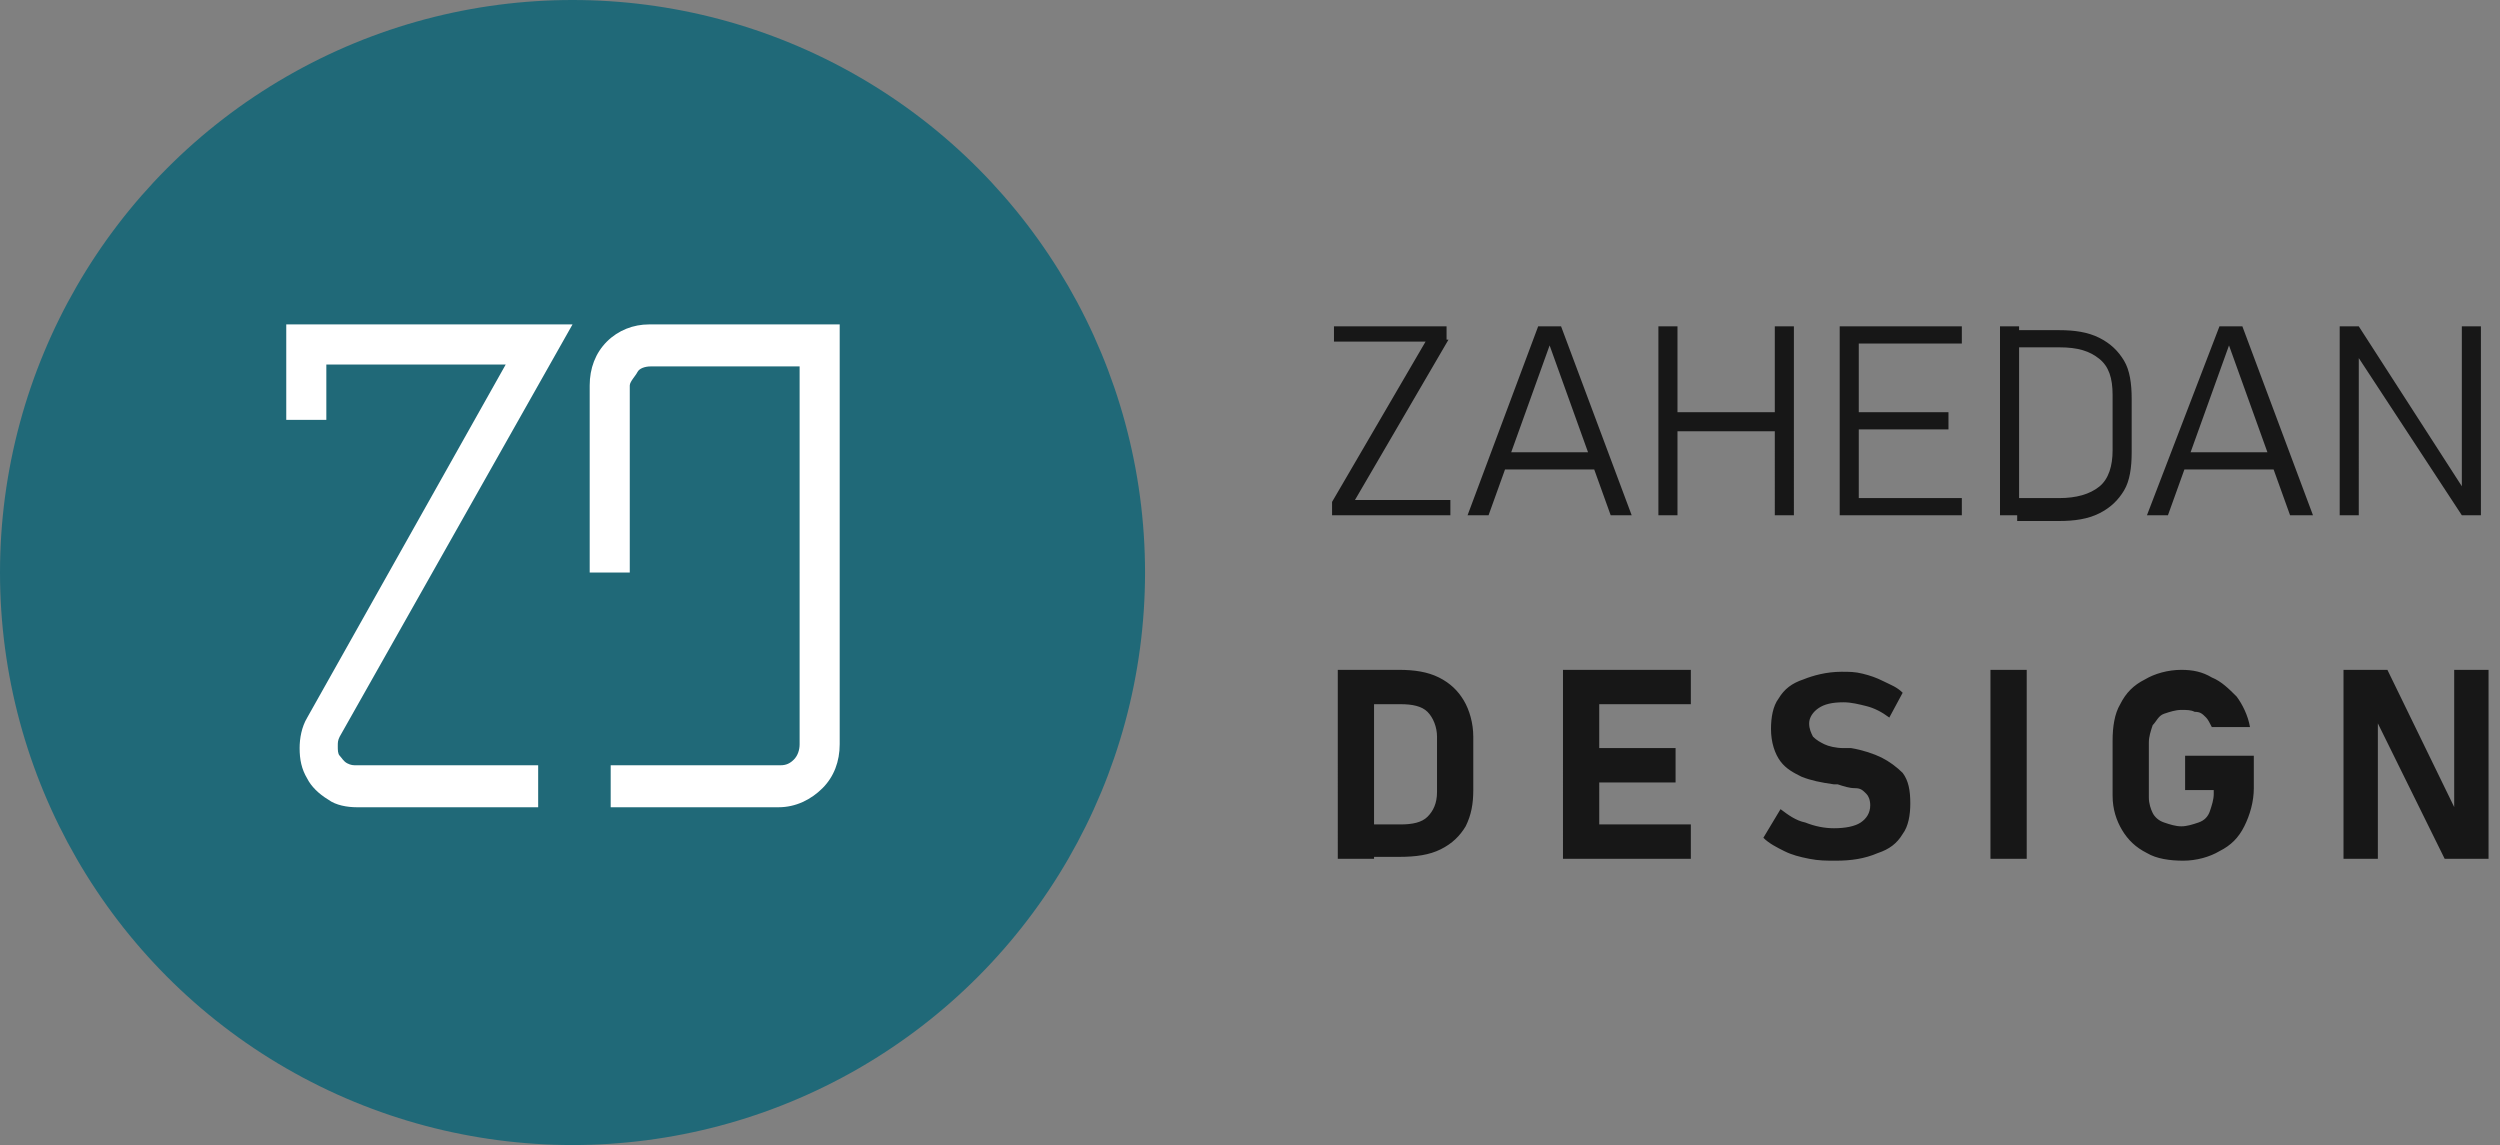 <?xml version="1.0" encoding="utf-8"?>
<!-- Generator: Adobe Illustrator 26.0.3, SVG Export Plug-In . SVG Version: 6.00 Build 0)  -->
<svg version="1.1" id="Layer_1" xmlns="http://www.w3.org/2000/svg" xmlns:xlink="http://www.w3.org/1999/xlink" x="0px" y="0px"
	 viewBox="0 0 131 60" style="enable-background:new 0 0 131 60;" xml:space="preserve">
<rect x="0" y="0" width="131" height="60" fill="#808080" stroke="none"/>
<style type="text/css">
	.st0{fill:#206978;}
	.st1{fill:#171717;}
	.st2{fill:#FFFFFF;}
</style>
<circle class="st0" cx="30" cy="30" r="30"/>
<path class="st1" d="M75.9,17.8L71,26.2h5V27h-6.2v-0.7l4.9-8.4h-4.8v-0.8h5.9V17.8z M80.6,17.1h1.2l3.7,9.9h-1.1l-3.2-8.9L78,27
	h-1.1L80.6,17.1z M78.6,23.7h5.2v0.9h-5.2V23.7z M93,17.1h1V27h-1V17.1z M86.9,17.1h1V27h-1V17.1z M87.6,21.6h5.9v1h-5.9V21.6z
	 M96.4,17.1h1V27h-1V17.1z M97.1,26.1h5.7V27h-5.7V26.1z M97.1,21.6h5v0.9h-5V21.6z M97.1,17.1h5.7V18h-5.7V17.1z M105.7,26.1h2.2
	c0.9,0,1.6-0.2,2.1-0.6c0.5-0.4,0.7-1.1,0.7-1.9v-2.9c0-0.9-0.2-1.5-0.7-1.9c-0.5-0.4-1.1-0.6-2.1-0.6h-2.2v-0.9h2.2
	c0.8,0,1.5,0.1,2.1,0.4c0.6,0.3,1,0.7,1.3,1.2c0.3,0.5,0.4,1.2,0.4,2v2.8c0,0.8-0.1,1.5-0.4,2c-0.3,0.5-0.7,0.9-1.3,1.2
	c-0.6,0.3-1.3,0.4-2.1,0.4h-2.2V26.1z M104.8,17.1h1V27h-1V17.1z M116.3,17.1h1.2l3.7,9.9H120l-3.2-8.9l-3.2,8.9h-1.1L116.3,17.1z
	 M114.3,23.7h5.2v0.9h-5.2V23.7z M122.6,17.1h1l5.8,9l-0.4-0.3v-8.7h1V27h-1l-5.9-9l0.5,0.4V27h-1V17.1z M71,43.2h2.4
	c0.6,0,1.1-0.1,1.4-0.4c0.3-0.3,0.5-0.7,0.5-1.3v-2.9c0-0.5-0.2-1-0.5-1.3c-0.3-0.3-0.8-0.4-1.4-0.4H71v-1.8h2.3
	c0.8,0,1.5,0.1,2.1,0.4c0.6,0.3,1,0.7,1.3,1.2c0.3,0.5,0.5,1.2,0.5,1.9v2.8c0,0.7-0.1,1.3-0.4,1.9c-0.3,0.5-0.7,0.9-1.3,1.2
	c-0.6,0.3-1.3,0.4-2.2,0.4H71V43.2z M70.1,35.1H72V45h-1.9V35.1z M81.9,35.1h1.9V45h-1.9V35.1z M82.6,43.2h6V45h-6V43.2z M82.6,39.2
	h5.2V41h-5.2V39.2z M82.6,35.1h6v1.8h-6V35.1z M96.2,45.1c-0.5,0-0.9,0-1.4-0.1c-0.5-0.1-0.9-0.2-1.3-0.4c-0.4-0.2-0.8-0.4-1.1-0.7
	l0.9-1.5c0.4,0.3,0.8,0.6,1.3,0.7c0.5,0.2,1,0.3,1.5,0.3c0.6,0,1.1-0.1,1.4-0.3c0.3-0.2,0.5-0.5,0.5-0.9v0c0-0.3-0.1-0.5-0.2-0.6
	c-0.2-0.2-0.3-0.3-0.6-0.3s-0.6-0.1-0.9-0.2c0,0,0,0,0,0c0,0,0,0,0,0l-0.2,0c-0.7-0.1-1.2-0.2-1.7-0.4c-0.4-0.2-0.8-0.4-1.1-0.8
	c-0.3-0.4-0.5-1-0.5-1.7v0c0-0.6,0.1-1.2,0.4-1.6c0.3-0.5,0.7-0.8,1.3-1c0.5-0.2,1.2-0.4,2-0.4c0.4,0,0.7,0,1.1,0.1
	c0.4,0.1,0.7,0.2,1.1,0.4c0.4,0.2,0.7,0.3,1,0.6L99,37.6c-0.4-0.3-0.8-0.5-1.2-0.6c-0.4-0.1-0.8-0.2-1.2-0.2c-0.6,0-1,0.1-1.3,0.3
	c-0.3,0.2-0.5,0.5-0.5,0.8v0c0,0.3,0.1,0.5,0.2,0.7c0.2,0.2,0.4,0.3,0.6,0.4c0.2,0.1,0.6,0.2,1,0.2c0,0,0,0,0.1,0c0,0,0,0,0.1,0
	c0,0,0.1,0,0.1,0c0,0,0.1,0,0.1,0c0.6,0.1,1.2,0.3,1.6,0.5c0.4,0.2,0.8,0.5,1.1,0.8c0.3,0.4,0.4,0.9,0.4,1.6v0
	c0,0.6-0.1,1.2-0.4,1.6c-0.3,0.5-0.7,0.8-1.3,1C97.7,45,97,45.1,96.2,45.1z M106.2,45h-1.9v-9.9h1.9V45z M118.1,39.4v1.9
	c0,0.7-0.2,1.4-0.5,2c-0.3,0.6-0.7,1-1.3,1.3c-0.5,0.3-1.2,0.5-1.9,0.5c-0.7,0-1.4-0.1-1.9-0.4c-0.6-0.3-1-0.7-1.3-1.2
	c-0.3-0.5-0.5-1.1-0.5-1.8v-2.9c0-0.7,0.1-1.4,0.4-1.9c0.3-0.6,0.7-1,1.3-1.3c0.5-0.3,1.2-0.5,1.9-0.5c0.6,0,1.1,0.1,1.6,0.4
	c0.5,0.2,0.9,0.6,1.3,1c0.3,0.4,0.6,1,0.7,1.6h-2c-0.1-0.2-0.2-0.4-0.3-0.5c-0.2-0.2-0.3-0.3-0.6-0.3c-0.2-0.1-0.4-0.1-0.7-0.1
	c-0.3,0-0.6,0.1-0.9,0.2c-0.3,0.1-0.4,0.4-0.6,0.6c-0.1,0.3-0.2,0.6-0.2,0.9v2.9c0,0.3,0.1,0.6,0.2,0.8c0.1,0.2,0.3,0.4,0.6,0.5
	c0.3,0.1,0.6,0.2,0.9,0.2c0.3,0,0.6-0.1,0.9-0.2c0.3-0.1,0.5-0.3,0.6-0.6c0.1-0.3,0.2-0.6,0.2-0.9v-0.2h-1.5v-1.8H118.1z
	 M122.8,35.1h2.3l3.7,7.6l-0.2,0.2v-7.8h1.8V45h-2.3l-3.7-7.5l0.2-0.2V45h-1.8V35.1z"/>
<path class="st2" d="M28.2,42.3h-9.5c-0.5,0-1.1-0.1-1.5-0.4c-0.5-0.3-0.9-0.7-1.1-1.1c-0.3-0.5-0.4-1-0.4-1.6
	c0-0.5,0.1-1.1,0.4-1.6l10.4-18.5h-9.4V22H15v-5h15L17.8,38.6c-0.1,0.2-0.1,0.3-0.1,0.5s0,0.4,0.1,0.5s0.2,0.3,0.4,0.4
	c0.2,0.1,0.3,0.1,0.5,0.1h9.5L28.2,42.3z"/>
<path class="st2" d="M40.8,42.3H32v-2.2h8.9c0.3,0,0.5-0.1,0.7-0.3c0.2-0.2,0.3-0.5,0.3-0.8V19.2h-7.8c-0.3,0-0.6,0.1-0.7,0.3
	S33,20,33,20.2V30h-2.1v-9.8c0-0.9,0.3-1.7,0.9-2.3c0.6-0.6,1.4-0.9,2.2-0.9H44v22c0,0.9-0.3,1.7-0.9,2.3
	C42.5,41.9,41.7,42.3,40.8,42.3z"/>
</svg>
